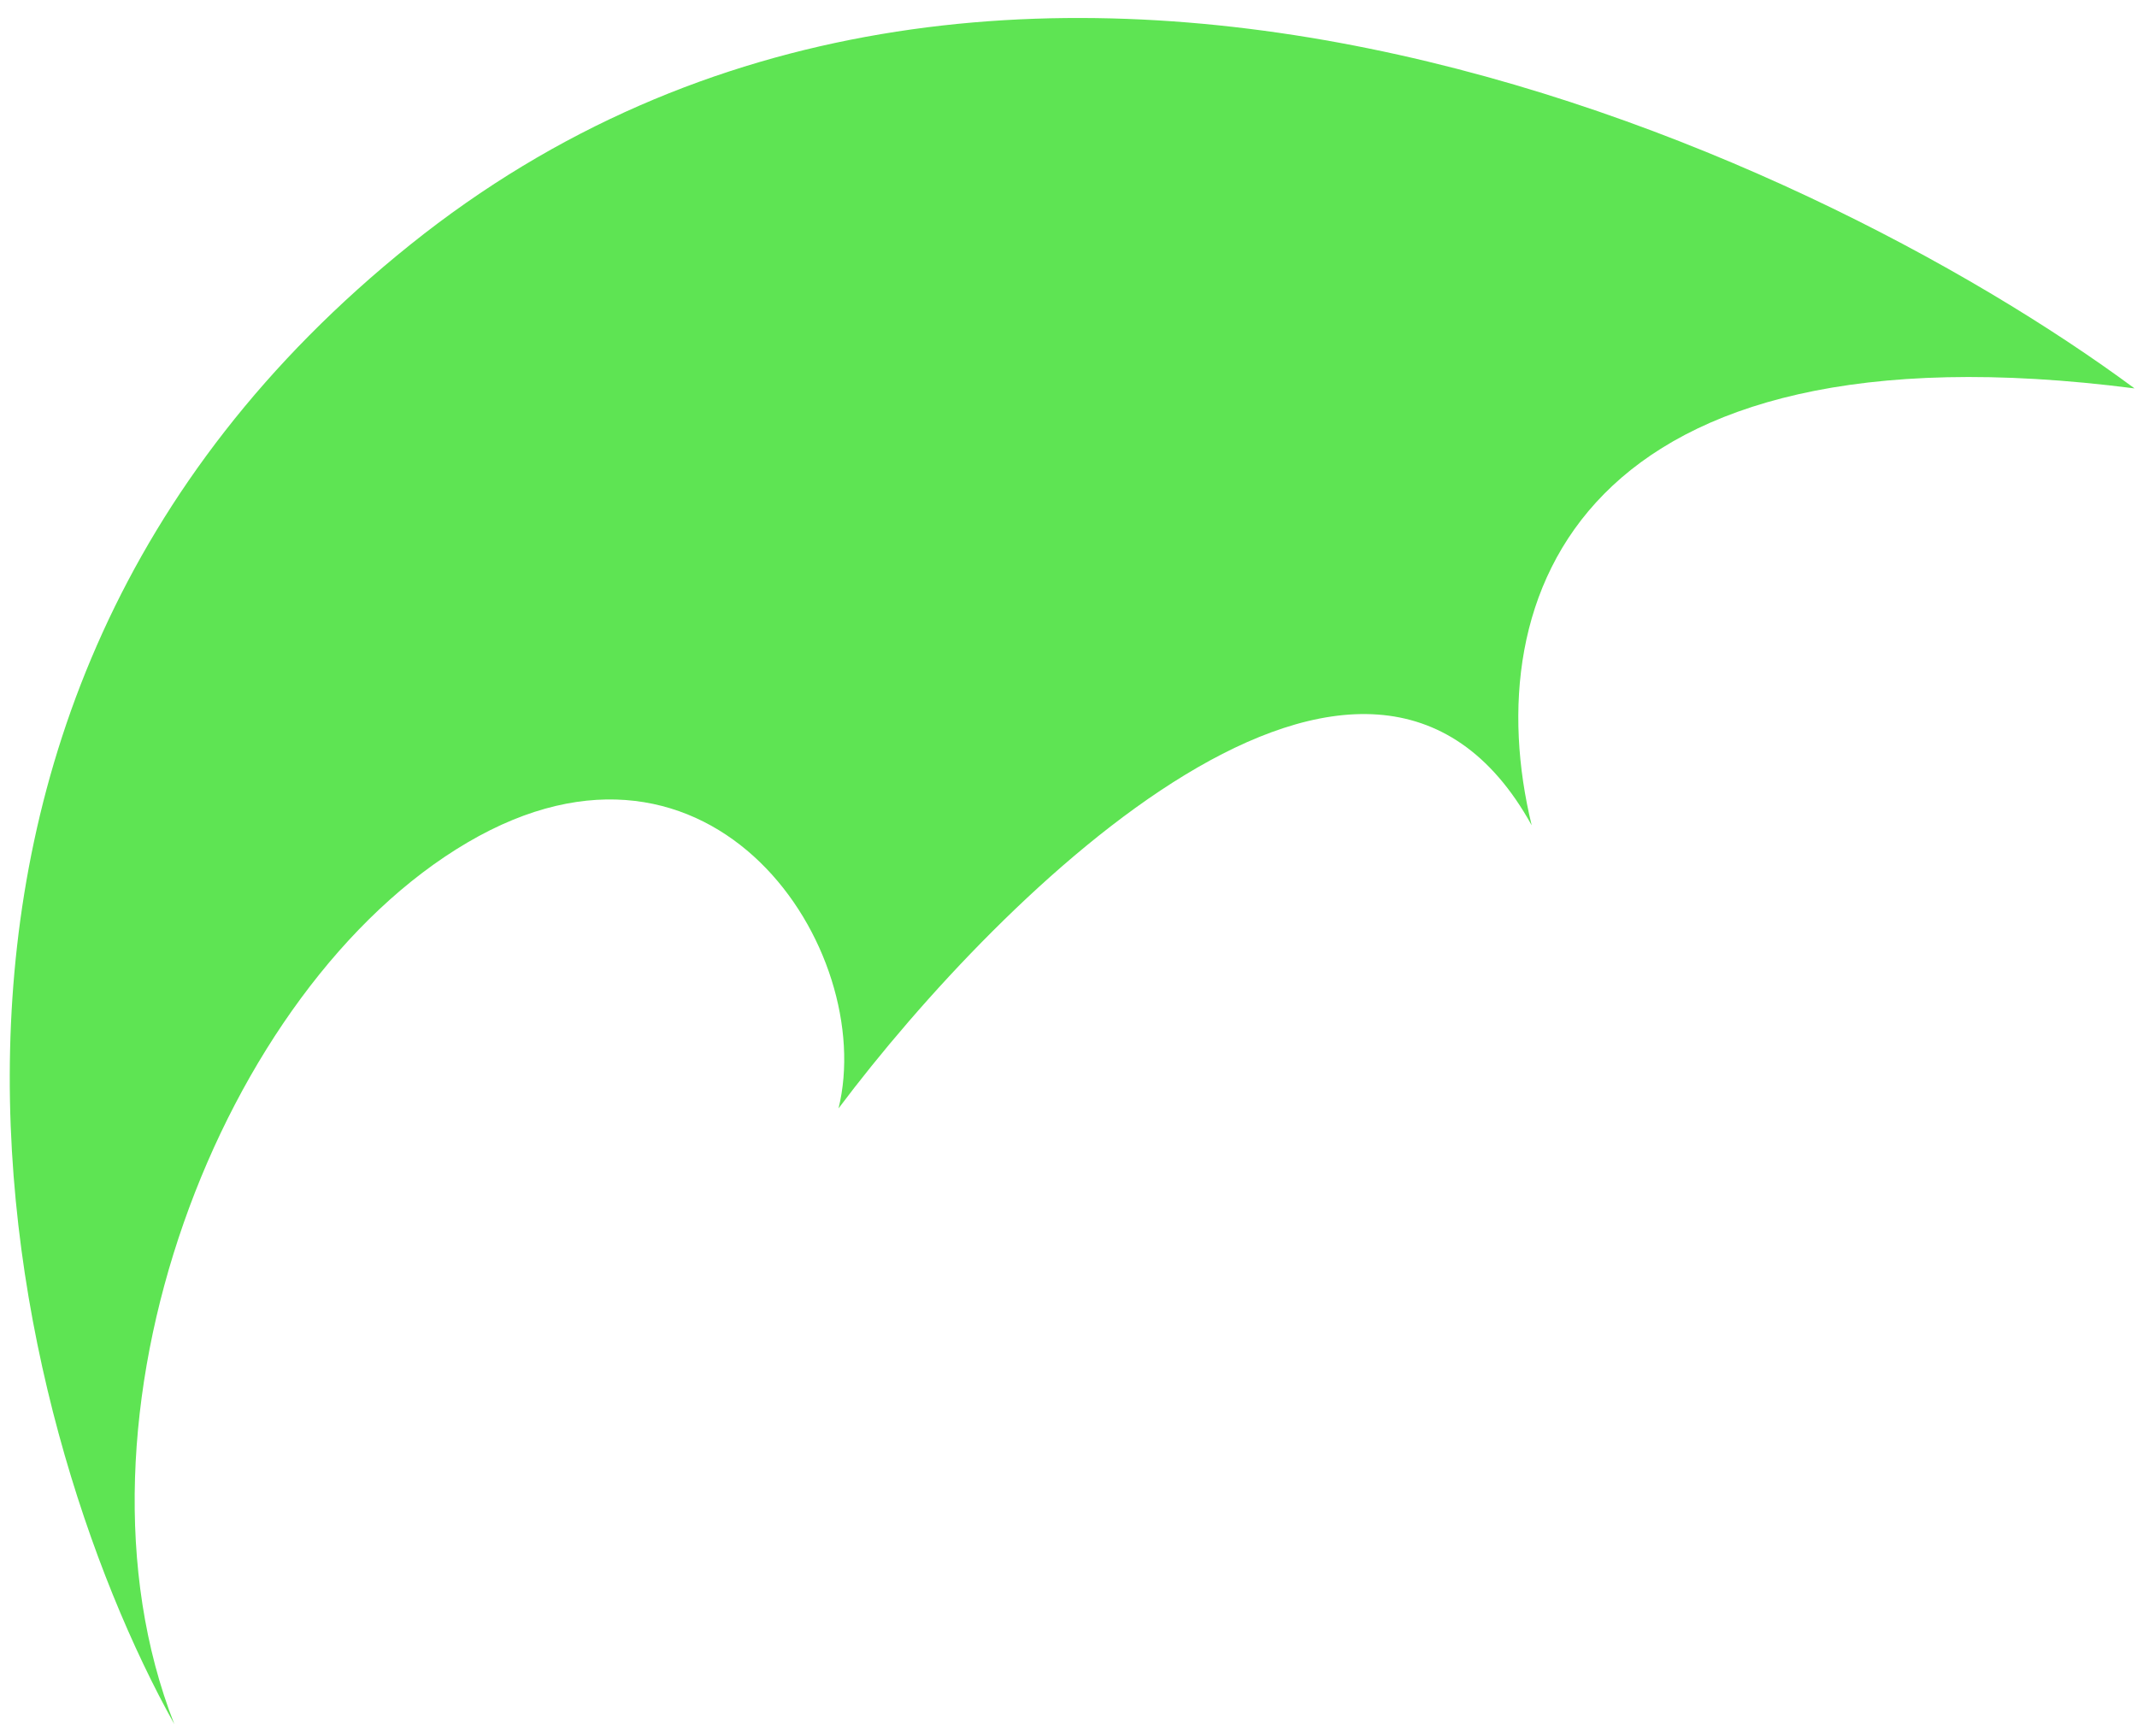 <svg width="96" height="78" viewBox="0 0 96 78" fill="none" xmlns="http://www.w3.org/2000/svg">
<path d="M18.438 10.986C44.804 -10.158 81.058 6.485 95.89 17.449C70.969 14.241 66.296 26.754 68.808 37.078C61.489 23.825 45 40.034 37.669 49.795C39.415 42.705 32.059 31.359 21.001 37.849C9.943 44.338 2.454 63.725 7.831 77.459C0.381 64.111 -7.928 32.129 18.438 10.986Z" fill="#5EE453"/>
</svg>
